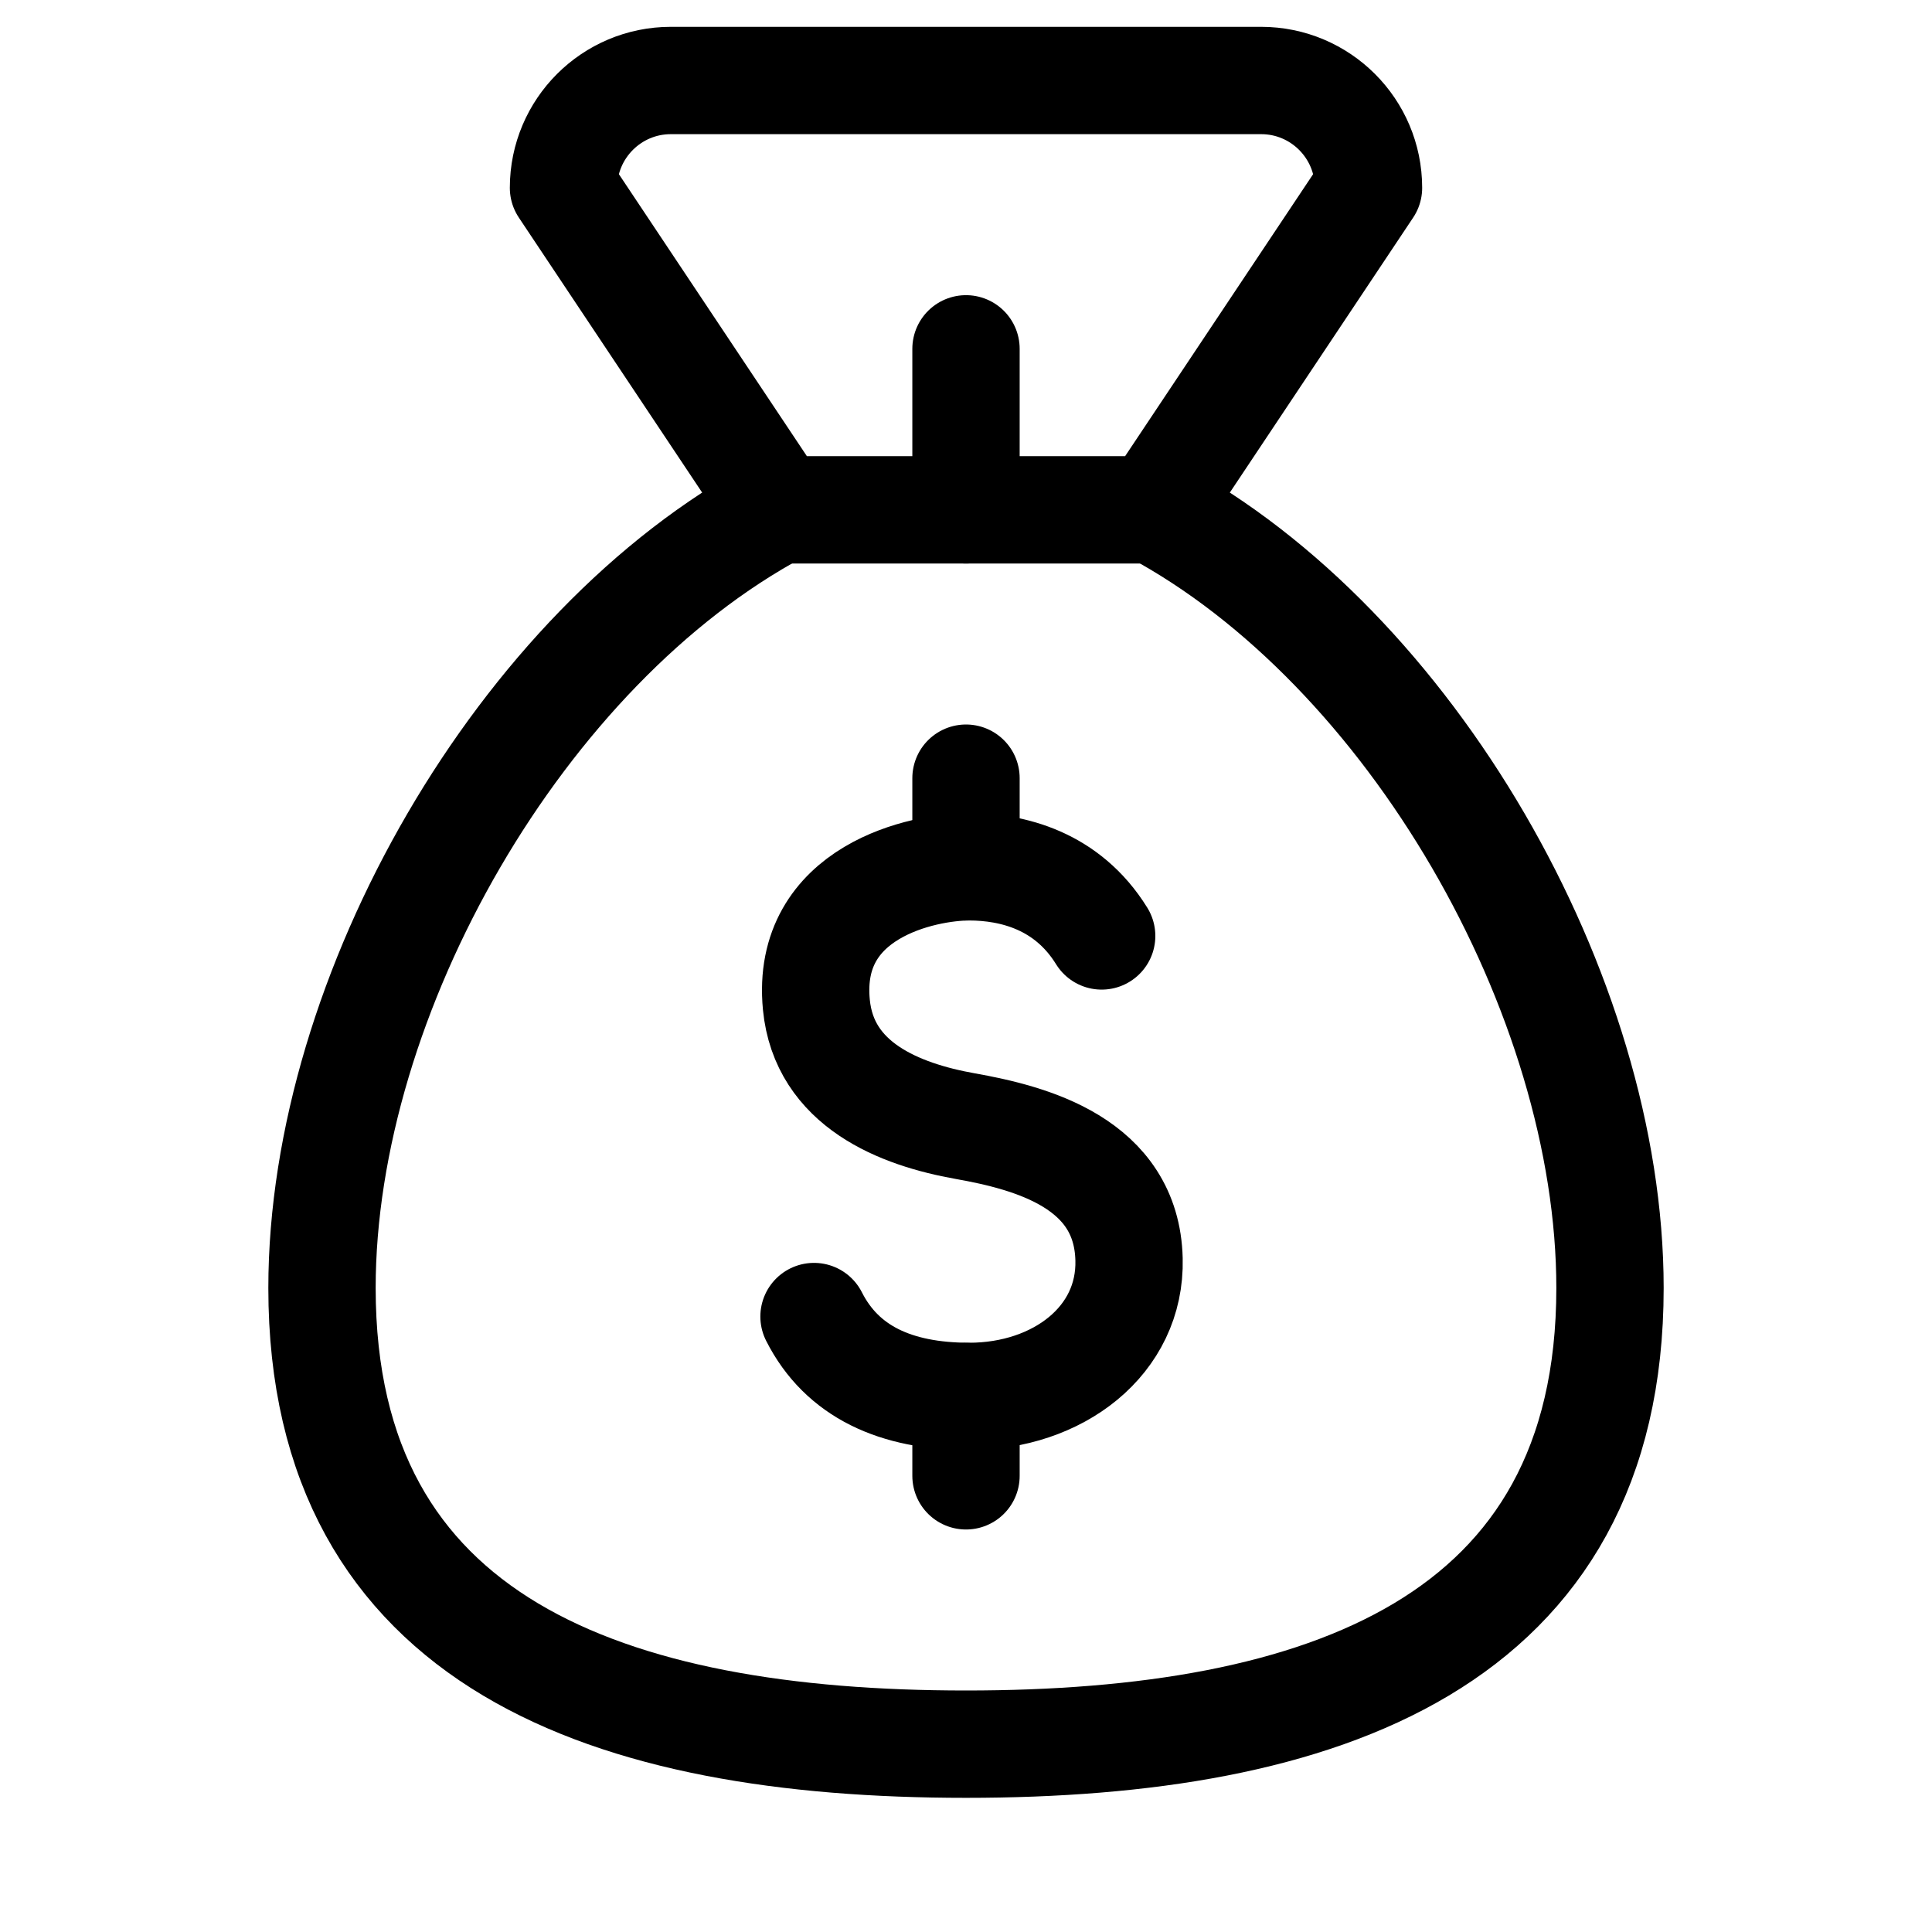 <svg xmlns="http://www.w3.org/2000/svg" height="18" width="18" viewBox="0 0 18 18"><title>sack dollar</title><g fill="none" stroke="currentColor" class="nc-icon-wrapper"><path d="M10.264,8.72c-.321-.519-.835-.644-1.235-.644-.421,0-1.526,.224-1.423,1.285,.072,.745,.774,1.022,1.387,1.131s1.504,.343,1.526,1.241c.019,.759-.664,1.277-1.489,1.277-.684,0-1.186-.23-1.446-.744" stroke-linecap="round" stroke-linejoin="round" stroke="currentColor"></path><line x1="9" y1="7.25" x2="9" y2="8.076" stroke-linecap="round" stroke-linejoin="round" stroke="currentColor"></line><line x1="9" y1="13.011" x2="9" y2="13.75" stroke-linecap="round" stroke-linejoin="round" stroke="currentColor"></line><path d="M10.75,4.75l2-3c0-.552-.448-1-1-1h-2.75s-2.75,0-2.75,0c-.552,0-1,.448-1,1l2,3h3.5Z" stroke-linecap="round" stroke-linejoin="round"></path><line x1="9" y1="4.75" x2="9" y2="3.25" stroke-linecap="round" stroke-linejoin="round"></line><path d="M7.25,4.75c-2.391,1.281-4.25,4.516-4.25,7.25,0,3.314,2.686,4.25,6,4.25,3.314,0,6-.936,6-4.25,0-2.734-1.859-5.969-4.25-7.25" stroke-linecap="round" stroke-linejoin="round"></path></g></svg>